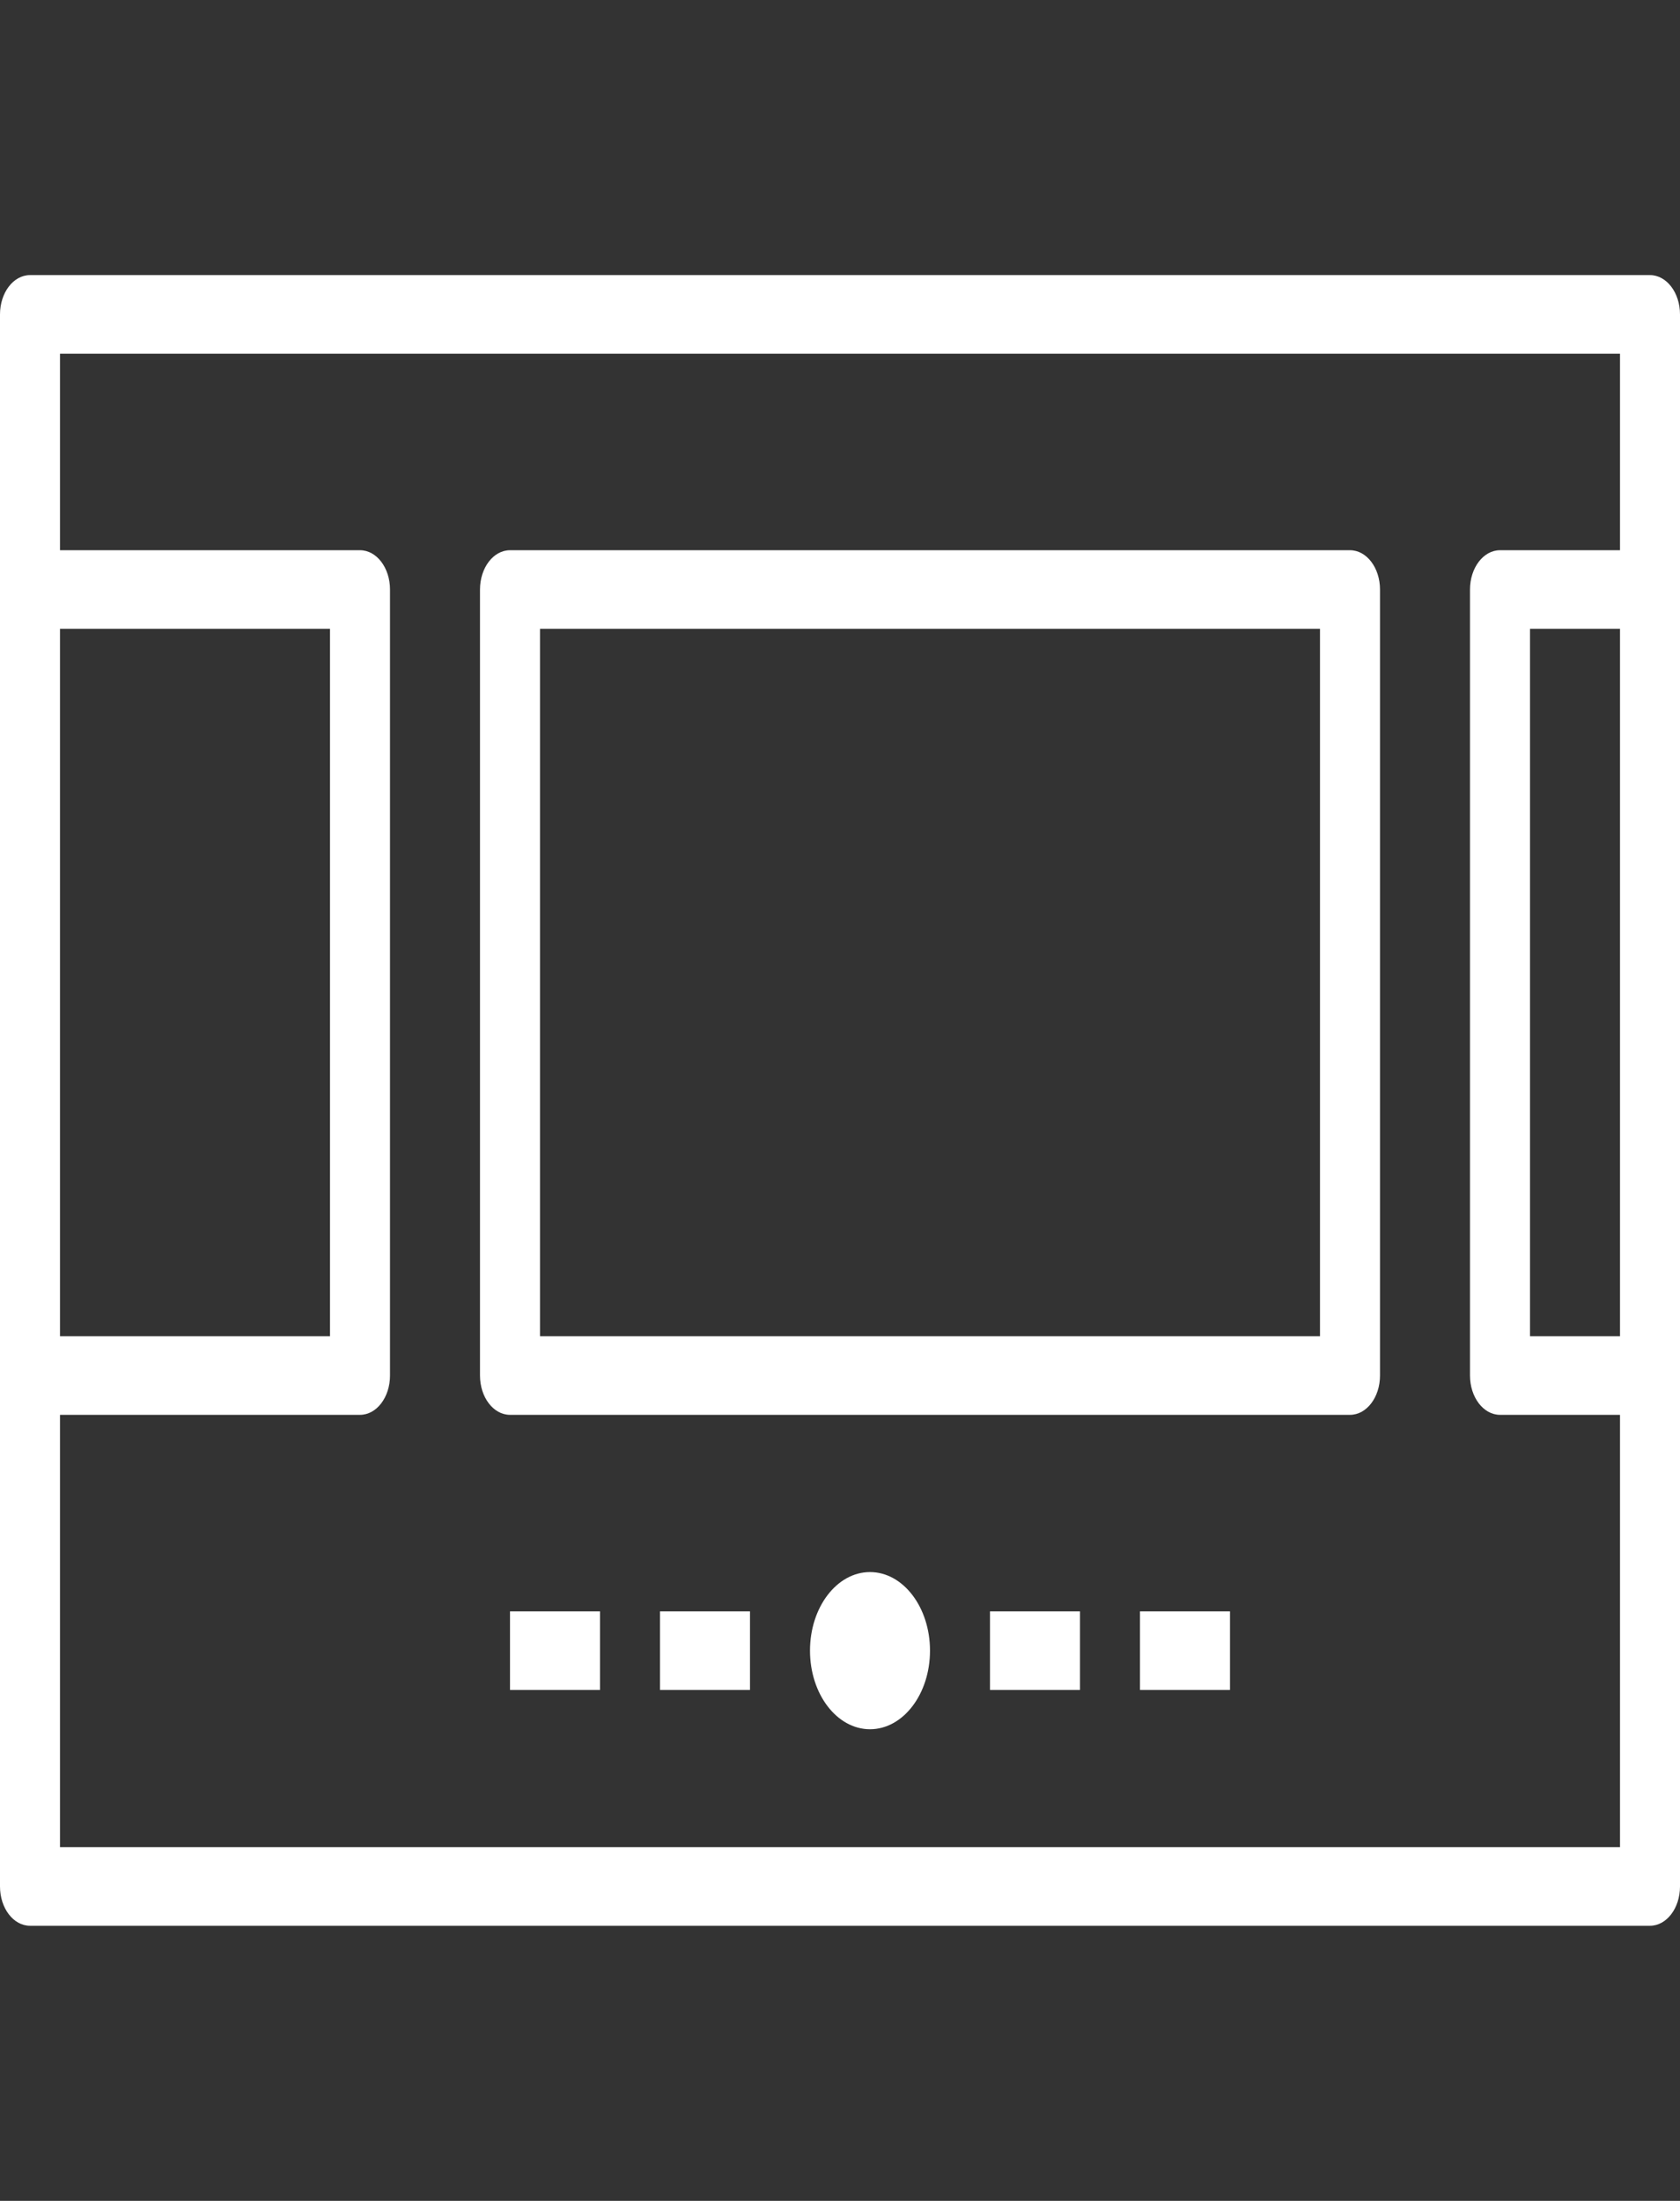 <svg xmlns="http://www.w3.org/2000/svg" width="42" height="55" fill="none" viewBox="0 0 42 55"><rect x="0" y="0" width="42" height="55" fill="#333333" stroke="none"/><path fill="#fff" d="M41.25 6.875H0.75C0.335 6.875 0 7.314 0 7.857V14.732V34.375V47.143C0 47.686 0.335 48.125 0.75 48.125H41.25C41.664 48.125 42 47.686 42 47.143V34.375V14.732V7.857C42 7.314 41.664 6.875 41.25 6.875ZM1.5 15.714H8.25V33.393H1.5V15.714ZM40.5 33.393H38.25V15.714H40.5V33.393ZM40.5 13.75H37.5C37.086 13.75 36.75 14.189 36.75 14.732V34.375C36.75 34.918 37.086 35.357 37.5 35.357H40.5V46.161H1.5V46.161V35.357H9C9.415 35.357 9.75 34.918 9.75 34.375V14.732C9.75 14.189 9.415 13.75 9 13.75H1.5V8.839H40.5V13.75Z"/><path fill="#fff" d="M21.75 43.214C22.578 43.214 23.25 42.335 23.25 41.25C23.25 40.165 22.578 39.286 21.75 39.286C20.922 39.286 20.25 40.165 20.25 41.25C20.25 42.335 20.922 43.214 21.75 43.214Z"/><path fill="#fff" d="M12.75 35.357H33.75C34.165 35.357 34.5 34.918 34.5 34.375V14.732C34.5 14.189 34.165 13.75 33.75 13.75H12.75C12.335 13.75 12 14.189 12 14.732V34.375C12 34.918 12.335 35.357 12.75 35.357ZM13.5 15.714H33V33.393H13.5V15.714Z"/><path fill="#fff" d="M15 40.268H12.75V42.232H15V40.268Z"/><path fill="#fff" d="M18.75 40.268H16.5V42.232H18.75V40.268Z"/><path fill="#fff" d="M27 40.268H24.75V42.232H27V40.268Z"/><path fill="#fff" d="M30.75 40.268H28.5V42.232H30.75V40.268Z"/></svg>
